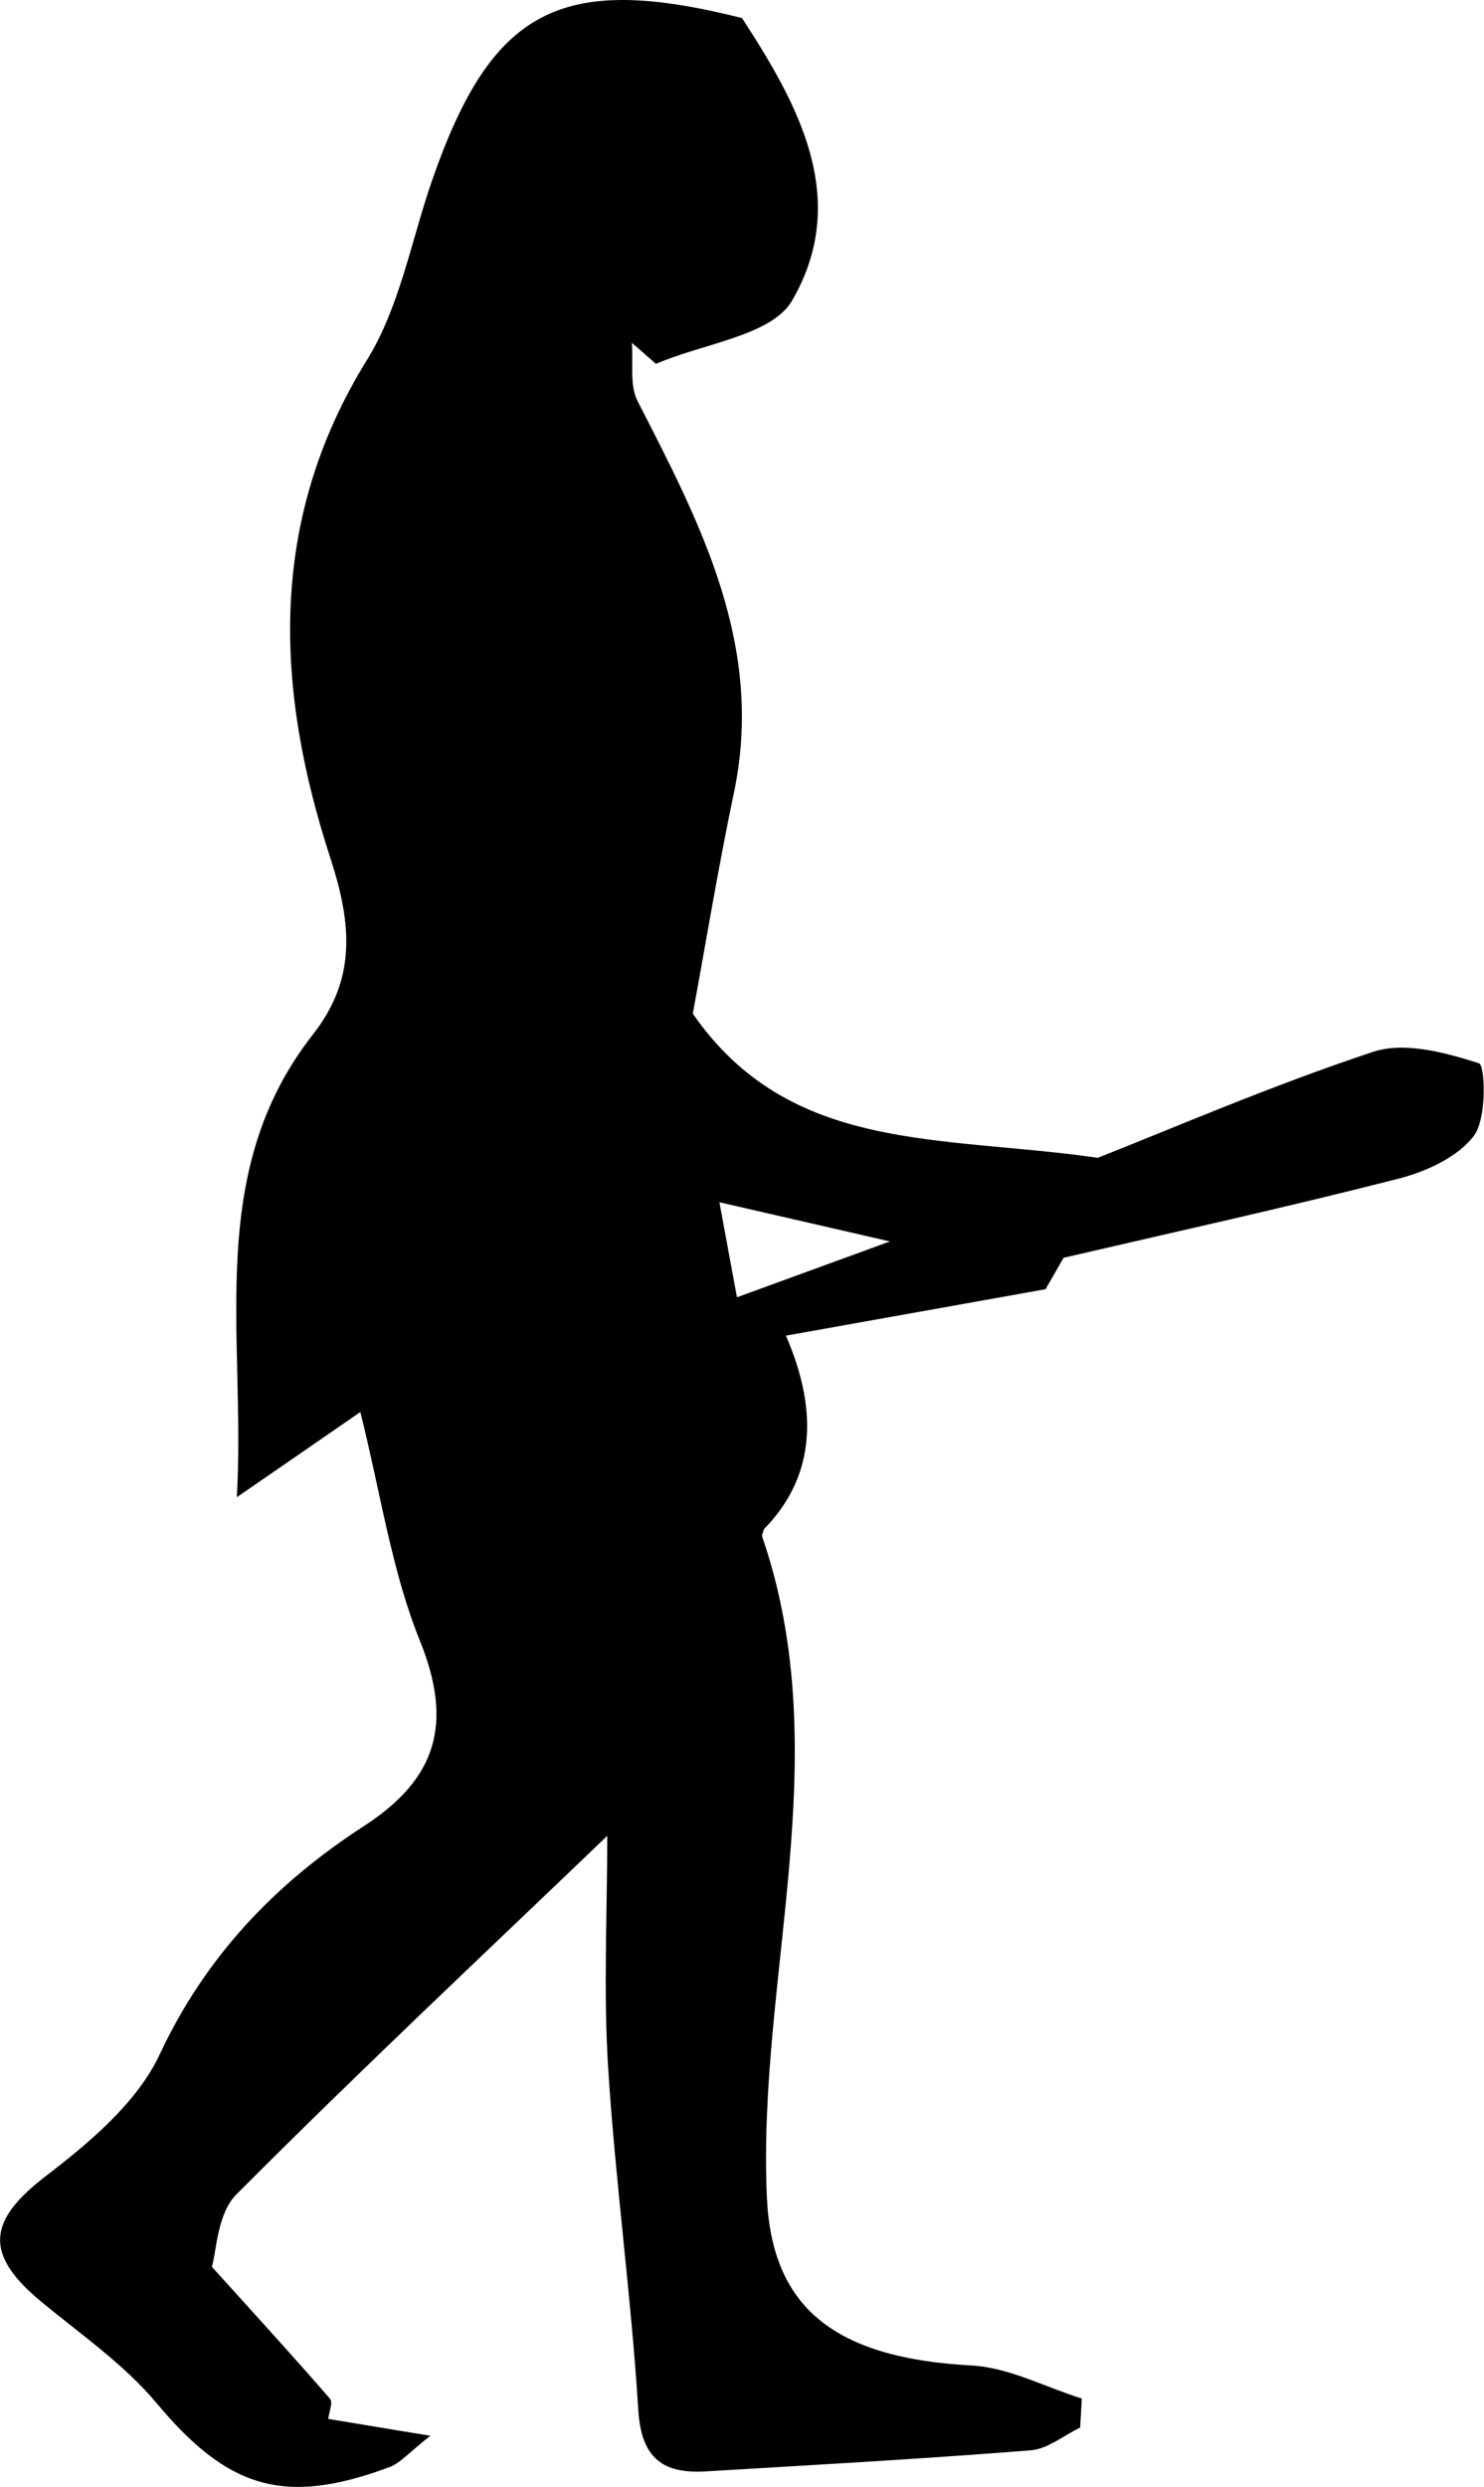 <?xml version="1.0" encoding="UTF-8"?>
<svg id="_レイヤー_2" data-name="レイヤー 2" xmlns="http://www.w3.org/2000/svg" viewBox="0 0 117.62 197.03">
  <g id="_レイヤー_1-2" data-name="レイヤー 1">
    <path d="M26,191.64c2.3,.38,4.6,.76,8.11,1.34-1.74,1.36-2.4,2.18-3.26,2.49-8.4,3.12-12.83,1.63-18.46-5.1-2.57-3.07-6.01-5.44-9.14-8.03-4.57-3.78-4.2-6.43,.41-9.96,3.46-2.65,7.21-5.81,8.99-9.6,3.66-7.83,9.21-13.58,16.2-18.11,5.8-3.76,7.07-8.15,4.43-14.68-2.24-5.54-3.1-11.64-4.72-18.12-3.08,2.13-6.16,4.25-9.79,6.75,.74-12.84-2.6-25.66,6.03-36.66,3.4-4.34,3.13-8.62,1.39-13.96-4.35-13.34-5.04-26.68,2.9-39.49,2.6-4.2,3.5-9.45,5.16-14.23C38.97,.7,44.41-2.19,58.81,1.43c4.45,6.84,8.63,14.32,3.98,22.37-1.62,2.81-7.09,3.41-10.8,5.03-.64-.56-1.27-1.12-1.91-1.67,.13,1.55-.2,3.34,.45,4.61,5.01,9.76,10.08,19.42,7.64,31.04-1.29,6.14-2.3,12.34-3.26,17.5,7.72,11.12,19.58,9.61,32.1,11.42,5.79-2.28,13.69-5.7,21.83-8.4,2.48-.82,5.72,.06,8.38,.91,.5,.16,.63,4.37-.39,5.73-1.26,1.69-3.77,2.84-5.94,3.4-8.98,2.3-18.03,4.29-26.59,6.28-1.02,1.77-1.66,2.89-1.43,2.49-7.62,1.36-14.01,2.51-20.58,3.68q4.08,9.39-1.74,15.33c-.04,.18-.19,.44-.13,.62,5.96,17.37-.4,34.84,.36,52.27,.38,8.62,5.14,12.78,16.23,13.37,2.95,.16,5.82,1.71,8.73,2.62-.04,.77-.08,1.53-.13,2.3-1.3,.62-2.56,1.69-3.9,1.8-8.58,.68-17.18,1.16-25.77,1.67-3.38,.2-5.11-1.01-5.35-4.86-.56-9.06-1.82-18.07-2.39-27.12-.38-6.08-.07-12.2-.07-18.37-9.51,9.12-19.62,18.6-29.4,28.41-1.53,1.54-1.57,4.56-1.94,5.73,3.69,4.08,6.57,7.23,9.37,10.46,.25,.28-.09,1.08-.15,1.63,.04-.02,.07-.03,.11-.05-.05,0-.1,0-.15,0Zm44.55-93.28c-5.04-1.16-8.83-2.03-13.53-3.11,.53,2.87,.93,5.04,1.39,7.53,4.1-1.5,7.5-2.74,12.14-4.43Z"/>
  </g>
</svg>
